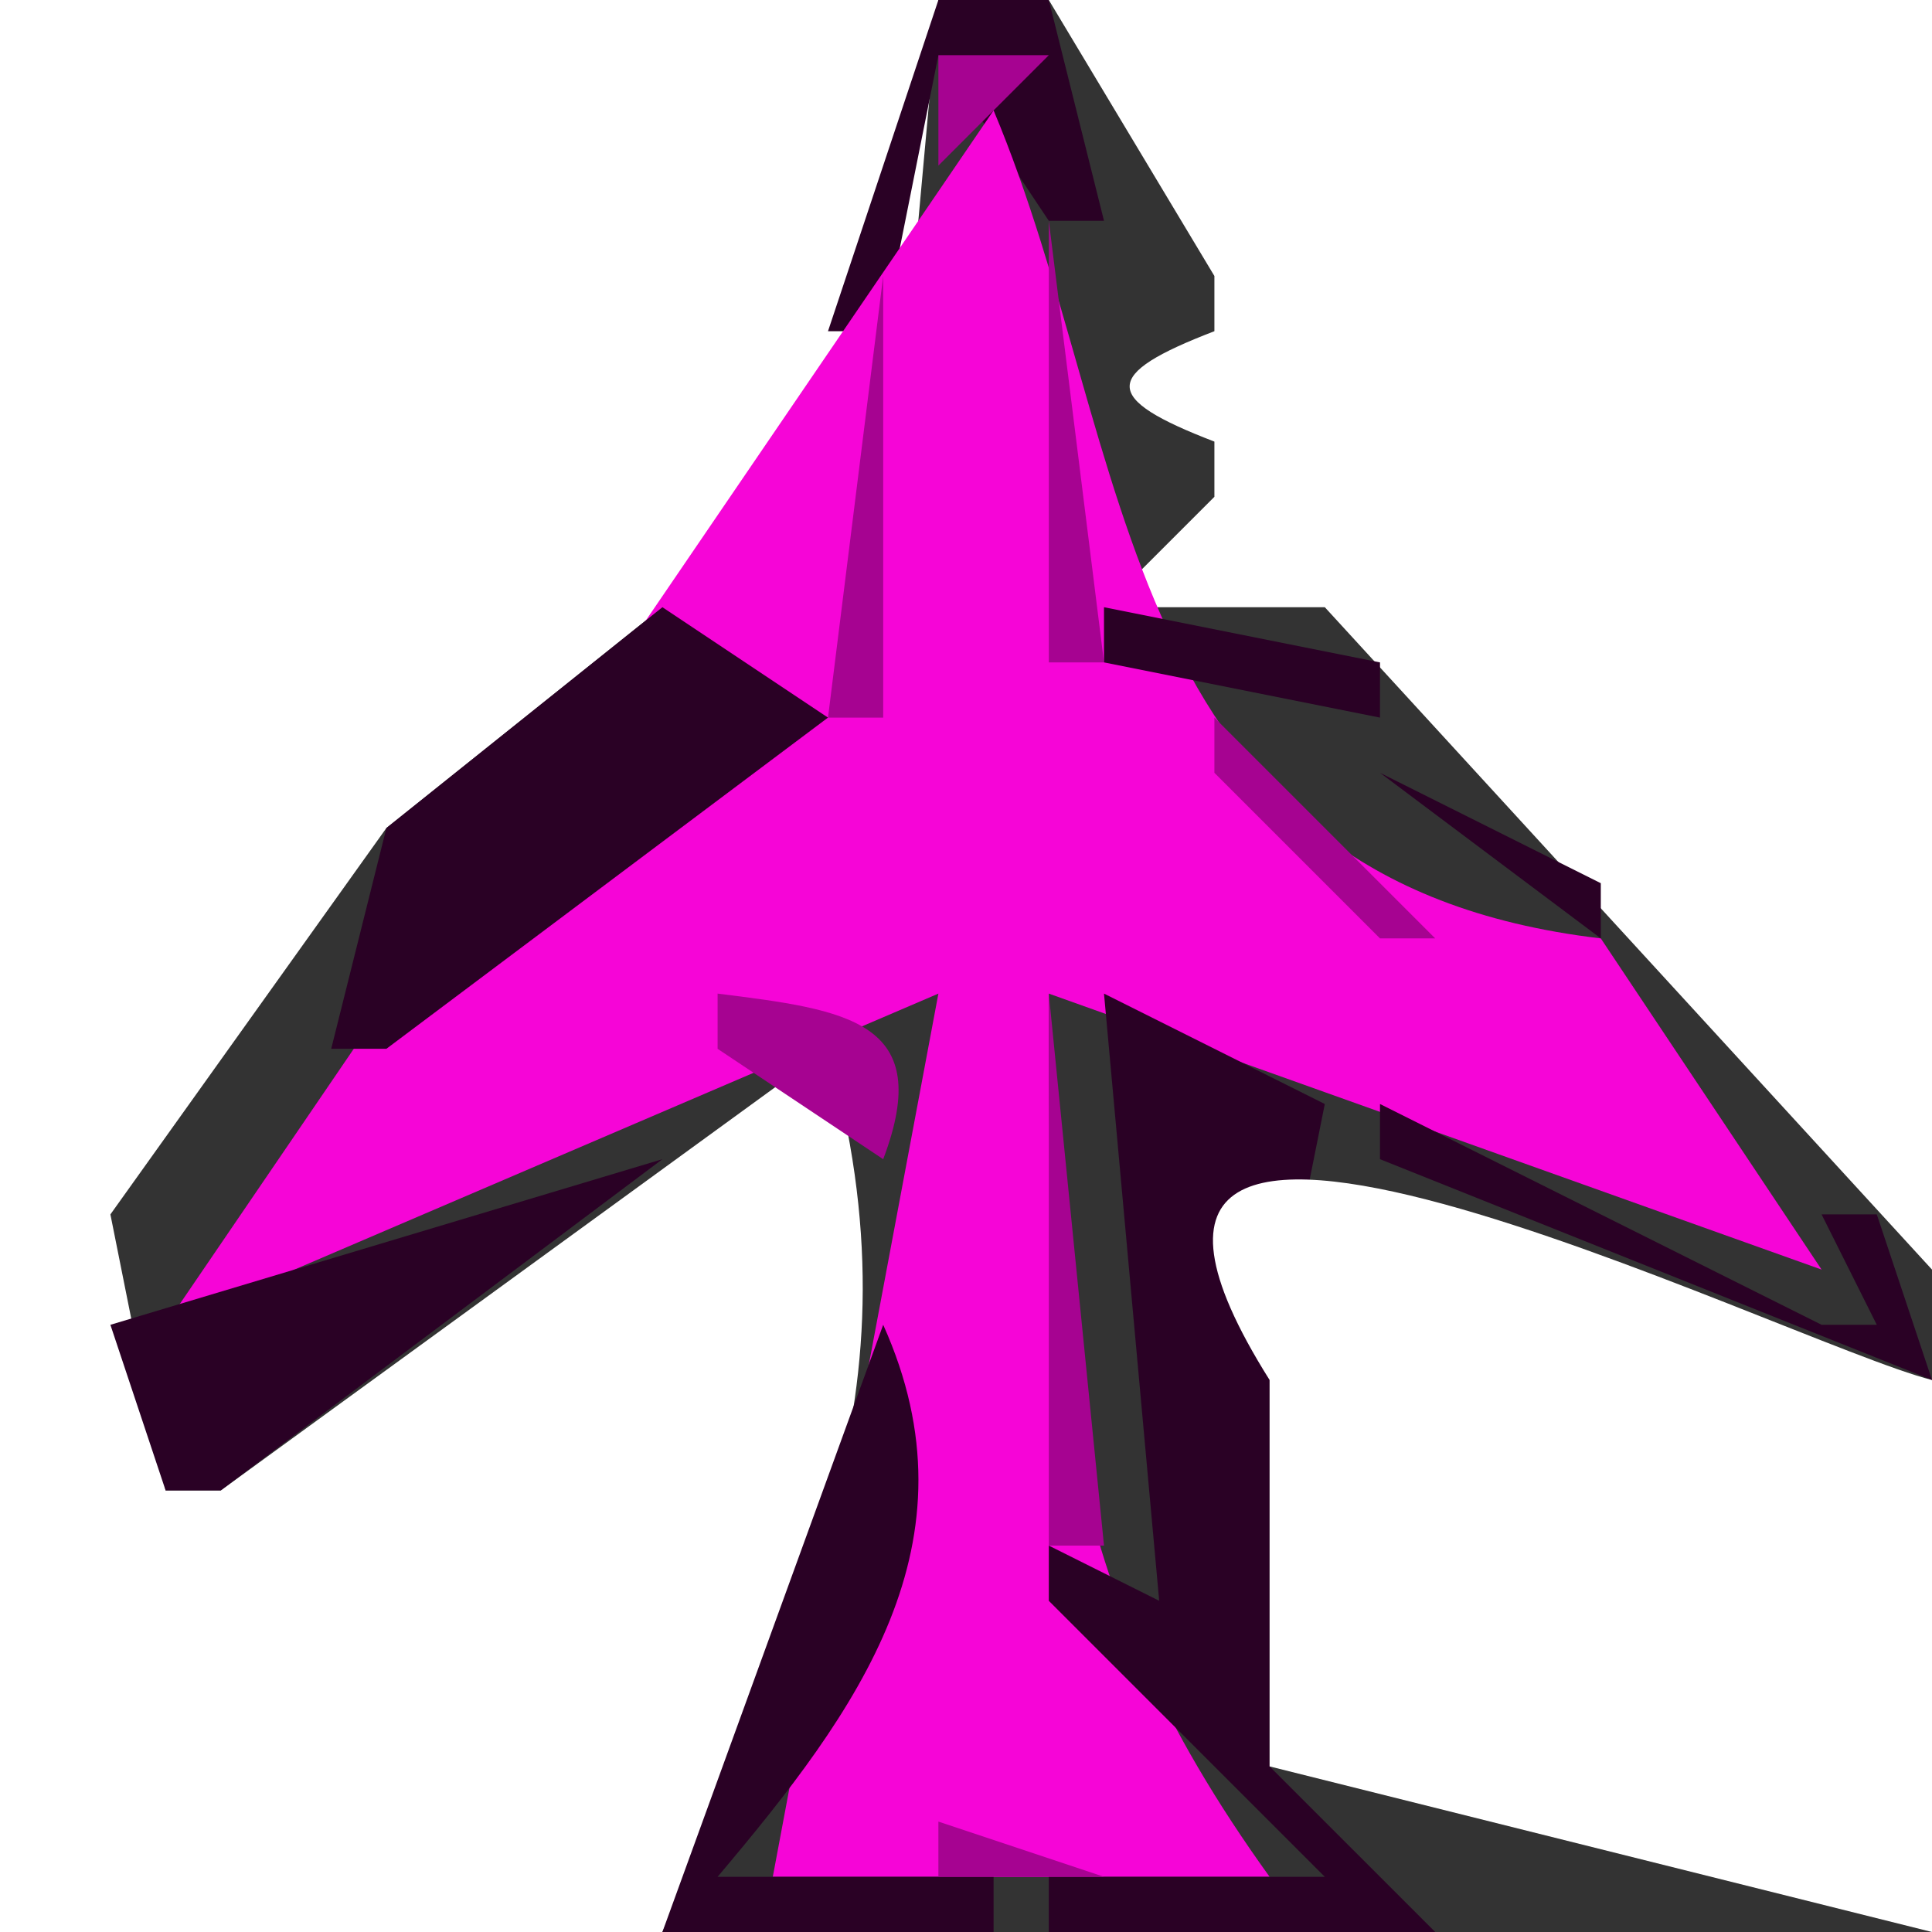 <?xml version="1.0" standalone="yes"?>
<svg width="35" height="35">
<rect width="100%" height="100%" fill="#333333" stroke="none"/>
<path style="fill:#ffffff; stroke:none;" d="M0 0L0 35L12 35C14.477 29.284 16.777 25.34 15 19L4 27L3 27L2 22L7 15L12 11L15 12L16 11L17 0L0 0z"/>
<path style="fill:#2a0125; stroke:none;" d="M17 0L15 6L16 6L17 1L19 4L20 4L19 0L17 0z"/>
<path style="fill:#ffffff; stroke:none;" d="M19 0L22 5L22 6C19.953 6.787 19.953 7.213 22 8L22 9L20 11L24 11L35 23L35 0L19 0z"/>
<path style="fill:#a60391; stroke:none;" d="M17 1L17 3L19 1L17 1z"/>
<path style="fill:#f605d7; stroke:none;" d="M18 2L3 24L17 18L14 34L23 34C19.089 28.569 19 24.569 19 18L33 23L29 17C20.162 15.959 20.591 8.172 18 2z"/>
<path style="fill:#a60391; stroke:none;" d="M19 4L19 12L20 12L19 4M16 5L15 13L16 13L16 5z"/>
<path style="fill:#2a0125; stroke:none;" d="M20.667 5.333L21.333 5.667L20.667 5.333M15.333 7.667L15.667 8.333L15.333 7.667M20.667 8.333L21.333 8.667L20.667 8.333M12 11L7 15L6 19L7 19L15 13L12 11M15 11L16 12L15 11M20 11L20 12L25 13L25 12L20 11z"/>
<path style="fill:#a60391; stroke:none;" d="M21 12L22 13L21 12M12.667 13.333L13.333 13.667L12.667 13.333M22 13L22 14L25 17L26 17L22 13z"/>
<path style="fill:#2a0125; stroke:none;" d="M25 14L29 17L29 16L25 14z"/>
<path style="fill:#a60391; stroke:none;" d="M11 15L12 16L11 15M10 16L11 17L10 16M7 19L10 18L7 19M27 17L28 18L27 17z"/>
<path style="fill:#2a0125; stroke:none;" d="M29 17L31 20L29 17z"/>
<path style="fill:#a60391; stroke:none;" d="M13 18L13 19L16 21C16.951 18.493 15.348 18.294 13 18M19 18L19 28L20 28L19 18z"/>
<path style="fill:#2a0125; stroke:none;" d="M20 18L21 29L19 28L19 29L24 34L19 34L19 35L26 35L23 32L23 25L24 20L20 18z"/>
<path style="fill:#a60391; stroke:none;" d="M22.667 18.333L23.333 18.667L22.667 18.333M6 19L7 20L6 19M9 21L12 20L9 21z"/>
<path style="fill:#2a0125; stroke:none;" d="M12.667 19.333L13.333 19.667L12.667 19.333M15 19L16 20L15 19z"/>
<path style="fill:#ffffff; stroke:none;" d="M21 19L22 20L21 19z"/>
<path style="fill:#a60391; stroke:none;" d="M24.667 19.333L25.333 19.667L24.667 19.333M29 19L30 20L29 19M5 20L6 21L5 20z"/>
<path style="fill:#2a0125; stroke:none;" d="M2 24L3 27L4 27L12 21L2 24M14.333 20.667L14.667 21.333L14.333 20.667z"/>
<path style="fill:#ffffff; stroke:none;" d="M23 25L23 32L35 35L35 25C32.312 24.321 18.079 17.176 23 25z"/>
<path style="fill:#2a0125; stroke:none;" d="M25 20L25 21L35 25L34 22L33 22L34 24L33 24L25 20z"/>
<path style="fill:#a60391; stroke:none;" d="M27 20L28 21L27 20z"/>
<path style="fill:#2a0125; stroke:none;" d="M31 20L32 21L31 20z"/>
<path style="fill:#a60391; stroke:none;" d="M4 21L5 22L4 21M7 21L8 22L7 21z"/>
<path style="fill:#2a0125; stroke:none;" d="M12 21L11 23L12 21M16 21L15 23L16 21z"/>
<path style="fill:#a60391; stroke:none;" d="M28.667 21.333L29.333 21.667L28.667 21.333z"/>
<path style="fill:#2a0125; stroke:none;" d="M32 21L33 22L32 21M2 22L3 23L2 22z"/>
<path style="fill:#a60391; stroke:none;" d="M3 22L4 23L3 22M5 22L6 23L5 22M16.333 22.667L16.667 23.333L16.333 22.667M30 22L31 23L30 22M2 23L3 24L2 23M4 23L5 24L4 23M32.667 23.333L33.333 23.667L32.667 23.333z"/>
<path style="fill:#2a0125; stroke:none;" d="M16 24L12 35L18 35L18 34L13 34C15.546 30.984 17.775 27.955 16 24z"/>
<path style="fill:#ffffff; stroke:none;" d="M20 24L21 25L20 24z"/>
<path style="fill:#a60391; stroke:none;" d="M16 25L17 26L16 25z"/>
<path style="fill:#ffffff; stroke:none;" d="M20.333 27.667L20.667 28.333L20.333 27.667z"/>
<path style="fill:#a60391; stroke:none;" d="M17.333 28.667L17.667 29.333L17.333 28.667z"/>
<path style="fill:#ffffff; stroke:none;" d="M21 29L23 31L21 29z"/>
<path style="fill:#a60391; stroke:none;" d="M16 30L17 31L16 30M19 30L20 31L19 30M15 31L16 32L15 31M21 31L22 32L21 31M14 32L15 33L14 32M22 32L23 33L22 32M13 33L14 34L13 33M17 33L17 34L20 34L17 33M23 33L24 34L23 33z"/>
<path style="fill:#ffffff; stroke:none;" d="M18 34L19 35L18 34z"/>
</svg>
